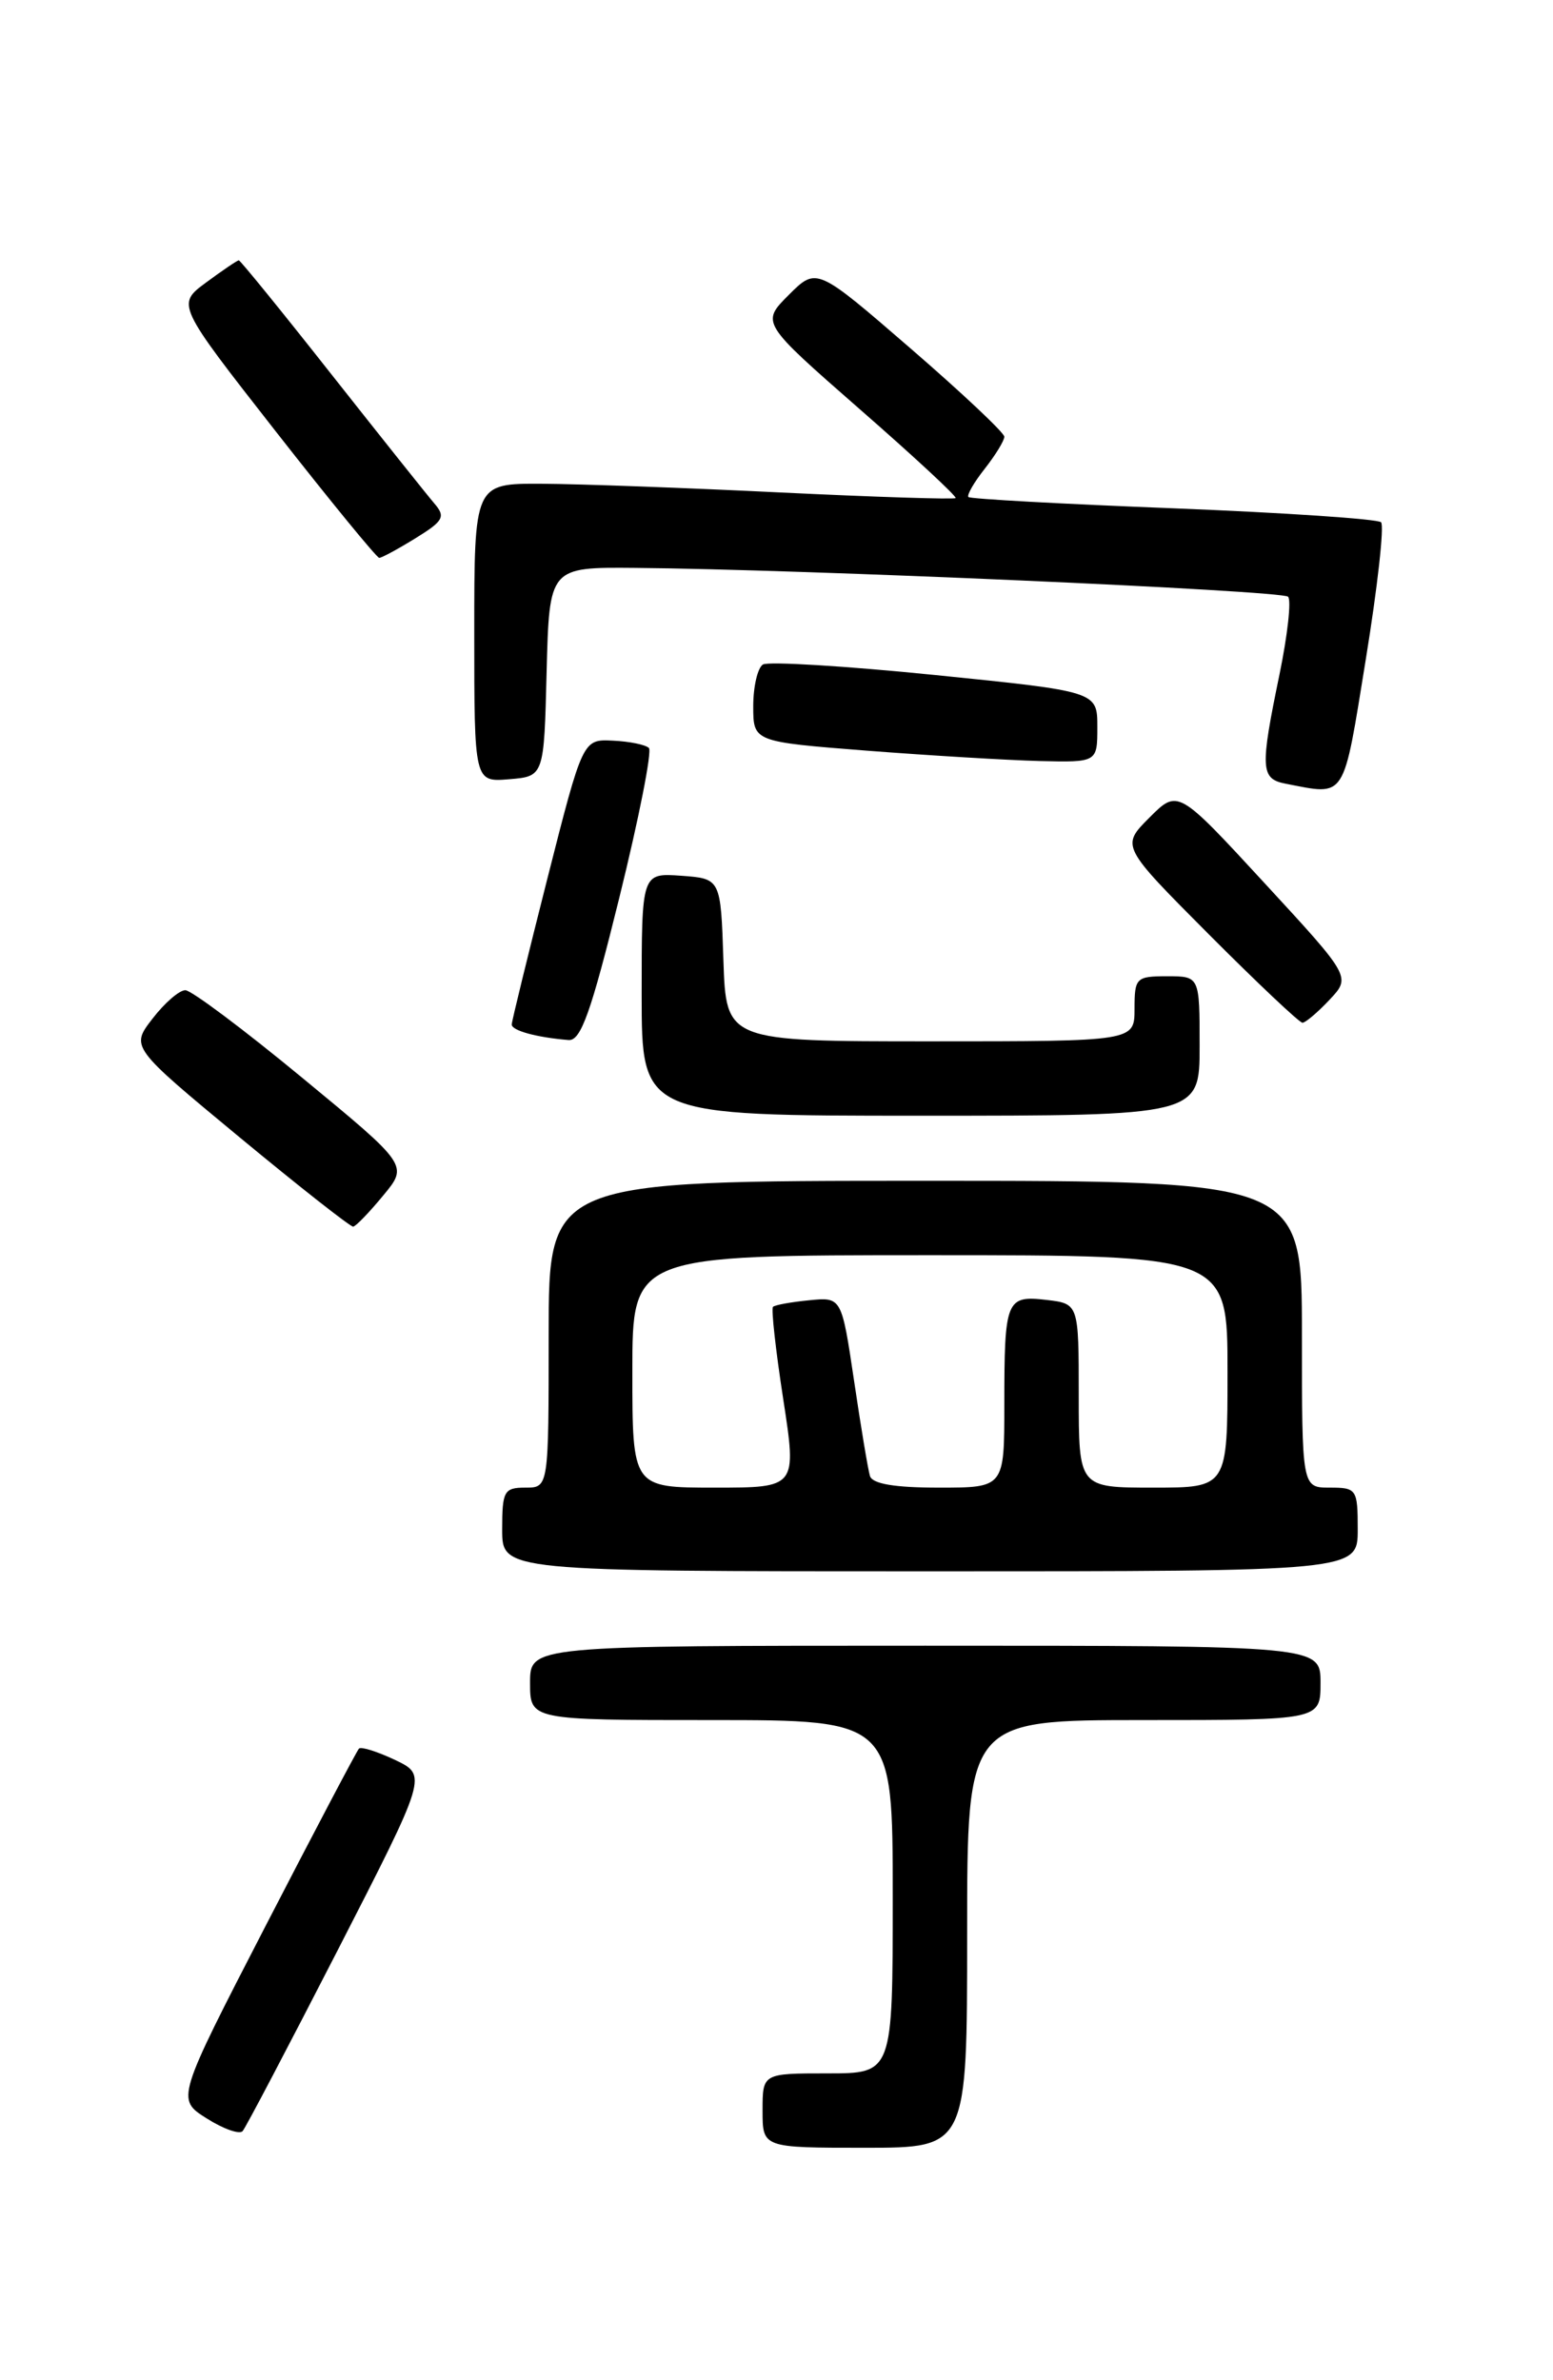 <?xml version="1.0" encoding="UTF-8" standalone="no"?>
<!DOCTYPE svg PUBLIC "-//W3C//DTD SVG 1.1//EN" "http://www.w3.org/Graphics/SVG/1.1/DTD/svg11.dtd" >
<svg xmlns="http://www.w3.org/2000/svg" xmlns:xlink="http://www.w3.org/1999/xlink" version="1.1" viewBox="0 0 167 256">
 <g >
 <path fill="currentColor"
d=" M 104.00 208.00 C 104.00 185.00 104.00 185.00 123.00 185.00 C 142.00 185.00 142.00 185.00 142.00 181.00 C 142.00 177.00 142.00 177.00 99.50 177.00 C 57.00 177.00 57.00 177.00 57.00 181.00 C 57.00 185.00 57.00 185.00 76.50 185.00 C 96.00 185.00 96.00 185.00 96.00 204.00 C 96.00 223.00 96.00 223.00 89.00 223.00 C 82.00 223.00 82.00 223.00 82.00 227.00 C 82.00 231.00 82.00 231.00 93.00 231.00 C 104.00 231.00 104.00 231.00 104.00 208.00 Z  M 36.33 209.72 C 45.95 190.95 45.95 190.95 42.49 189.29 C 40.58 188.39 38.83 187.83 38.60 188.07 C 38.37 188.31 33.85 196.89 28.56 207.14 C 18.95 225.77 18.95 225.77 22.22 227.84 C 24.02 228.98 25.76 229.59 26.09 229.21 C 26.43 228.82 31.03 220.05 36.33 209.72 Z  M 146.00 164.50 C 146.00 160.17 145.89 160.00 143.00 160.00 C 140.00 160.00 140.00 160.00 140.00 143.50 C 140.00 127.00 140.00 127.00 99.50 127.00 C 59.00 127.00 59.00 127.00 59.00 143.50 C 59.00 160.00 59.00 160.00 56.50 160.00 C 54.20 160.00 54.00 160.37 54.00 164.50 C 54.00 169.00 54.00 169.00 100.00 169.00 C 146.00 169.00 146.00 169.00 146.00 164.50 Z  M 41.20 128.59 C 43.91 125.33 43.91 125.33 32.50 115.92 C 26.23 110.74 20.57 106.50 19.93 106.50 C 19.28 106.50 17.70 107.87 16.40 109.56 C 14.04 112.61 14.04 112.61 25.75 122.31 C 32.19 127.64 37.70 131.97 37.98 131.93 C 38.27 131.89 39.72 130.39 41.20 128.59 Z  M 129.00 112.50 C 129.00 105.00 129.00 105.00 125.50 105.00 C 122.17 105.00 122.00 105.17 122.00 108.50 C 122.00 112.00 122.00 112.00 100.04 112.00 C 78.08 112.00 78.08 112.00 77.79 103.25 C 77.50 94.50 77.50 94.50 73.25 94.19 C 69.00 93.89 69.00 93.89 69.00 106.94 C 69.00 120.00 69.00 120.00 99.00 120.00 C 129.00 120.00 129.00 120.00 129.00 112.50 Z  M 66.60 96.54 C 68.70 88.04 70.13 80.80 69.78 80.45 C 69.43 80.10 67.69 79.74 65.91 79.66 C 62.67 79.50 62.67 79.50 58.86 94.50 C 56.77 102.75 55.04 109.81 55.03 110.18 C 55.00 110.84 57.70 111.58 61.14 111.86 C 62.46 111.97 63.55 108.90 66.60 96.54 Z  M 142.97 107.53 C 145.28 105.07 145.28 105.07 135.97 94.97 C 126.66 84.87 126.66 84.87 123.60 87.94 C 120.54 91.00 120.54 91.00 130.00 100.50 C 135.20 105.72 139.73 110.00 140.06 110.00 C 140.38 110.00 141.69 108.89 142.97 107.53 Z  M 146.87 70.91 C 148.13 63.16 148.87 56.53 148.51 56.17 C 148.15 55.82 138.10 55.14 126.18 54.67 C 114.26 54.21 104.34 53.66 104.14 53.46 C 103.94 53.27 104.72 51.90 105.89 50.42 C 107.05 48.94 108.00 47.39 108.00 46.97 C 108.00 46.55 103.46 42.27 97.91 37.47 C 87.81 28.73 87.81 28.73 84.82 31.72 C 81.83 34.71 81.83 34.71 92.44 44.00 C 98.28 49.10 102.92 53.41 102.76 53.57 C 102.60 53.73 94.15 53.46 83.99 52.97 C 73.82 52.47 62.24 52.05 58.25 52.03 C 51.00 52.00 51.00 52.00 51.00 68.06 C 51.00 84.12 51.00 84.12 54.75 83.81 C 58.50 83.50 58.50 83.50 58.78 72.25 C 59.07 61.00 59.07 61.00 68.28 61.08 C 85.95 61.22 137.85 63.51 138.51 64.18 C 138.88 64.54 138.46 68.30 137.59 72.53 C 135.49 82.68 135.55 83.77 138.25 84.29 C 144.81 85.56 144.39 86.20 146.87 70.91 Z  M 118.00 78.19 C 118.00 74.37 118.00 74.37 100.54 72.60 C 90.94 71.63 82.61 71.12 82.04 71.47 C 81.47 71.83 81.00 73.84 81.00 75.95 C 81.00 79.78 81.00 79.78 93.25 80.74 C 99.99 81.26 108.31 81.76 111.75 81.85 C 118.00 82.00 118.00 82.00 118.00 78.19 Z  M 44.68 57.89 C 47.71 56.02 47.94 55.58 46.70 54.14 C 45.93 53.24 40.95 46.99 35.63 40.25 C 30.32 33.51 25.84 28.00 25.68 28.00 C 25.52 28.00 23.94 29.07 22.18 30.37 C 18.97 32.74 18.97 32.74 29.63 46.37 C 35.50 53.87 40.52 60.00 40.78 60.00 C 41.05 60.00 42.80 59.05 44.68 57.89 Z  M 68.00 147.50 C 68.00 135.00 68.00 135.00 100.00 135.00 C 132.00 135.00 132.00 135.00 132.00 147.50 C 132.00 160.00 132.00 160.00 124.00 160.00 C 116.00 160.00 116.00 160.00 116.00 150.11 C 116.00 140.22 116.00 140.22 112.53 139.81 C 108.19 139.31 108.00 139.78 108.00 151.08 C 108.00 160.00 108.00 160.00 100.97 160.00 C 96.21 160.00 93.81 159.60 93.55 158.75 C 93.34 158.06 92.57 153.45 91.84 148.50 C 90.50 139.50 90.50 139.50 87.00 139.85 C 85.08 140.04 83.33 140.35 83.12 140.56 C 82.92 140.76 83.41 145.21 84.22 150.46 C 85.69 160.00 85.69 160.00 76.84 160.00 C 68.00 160.00 68.00 160.00 68.00 147.50 Z "/>
</g>
</svg>
